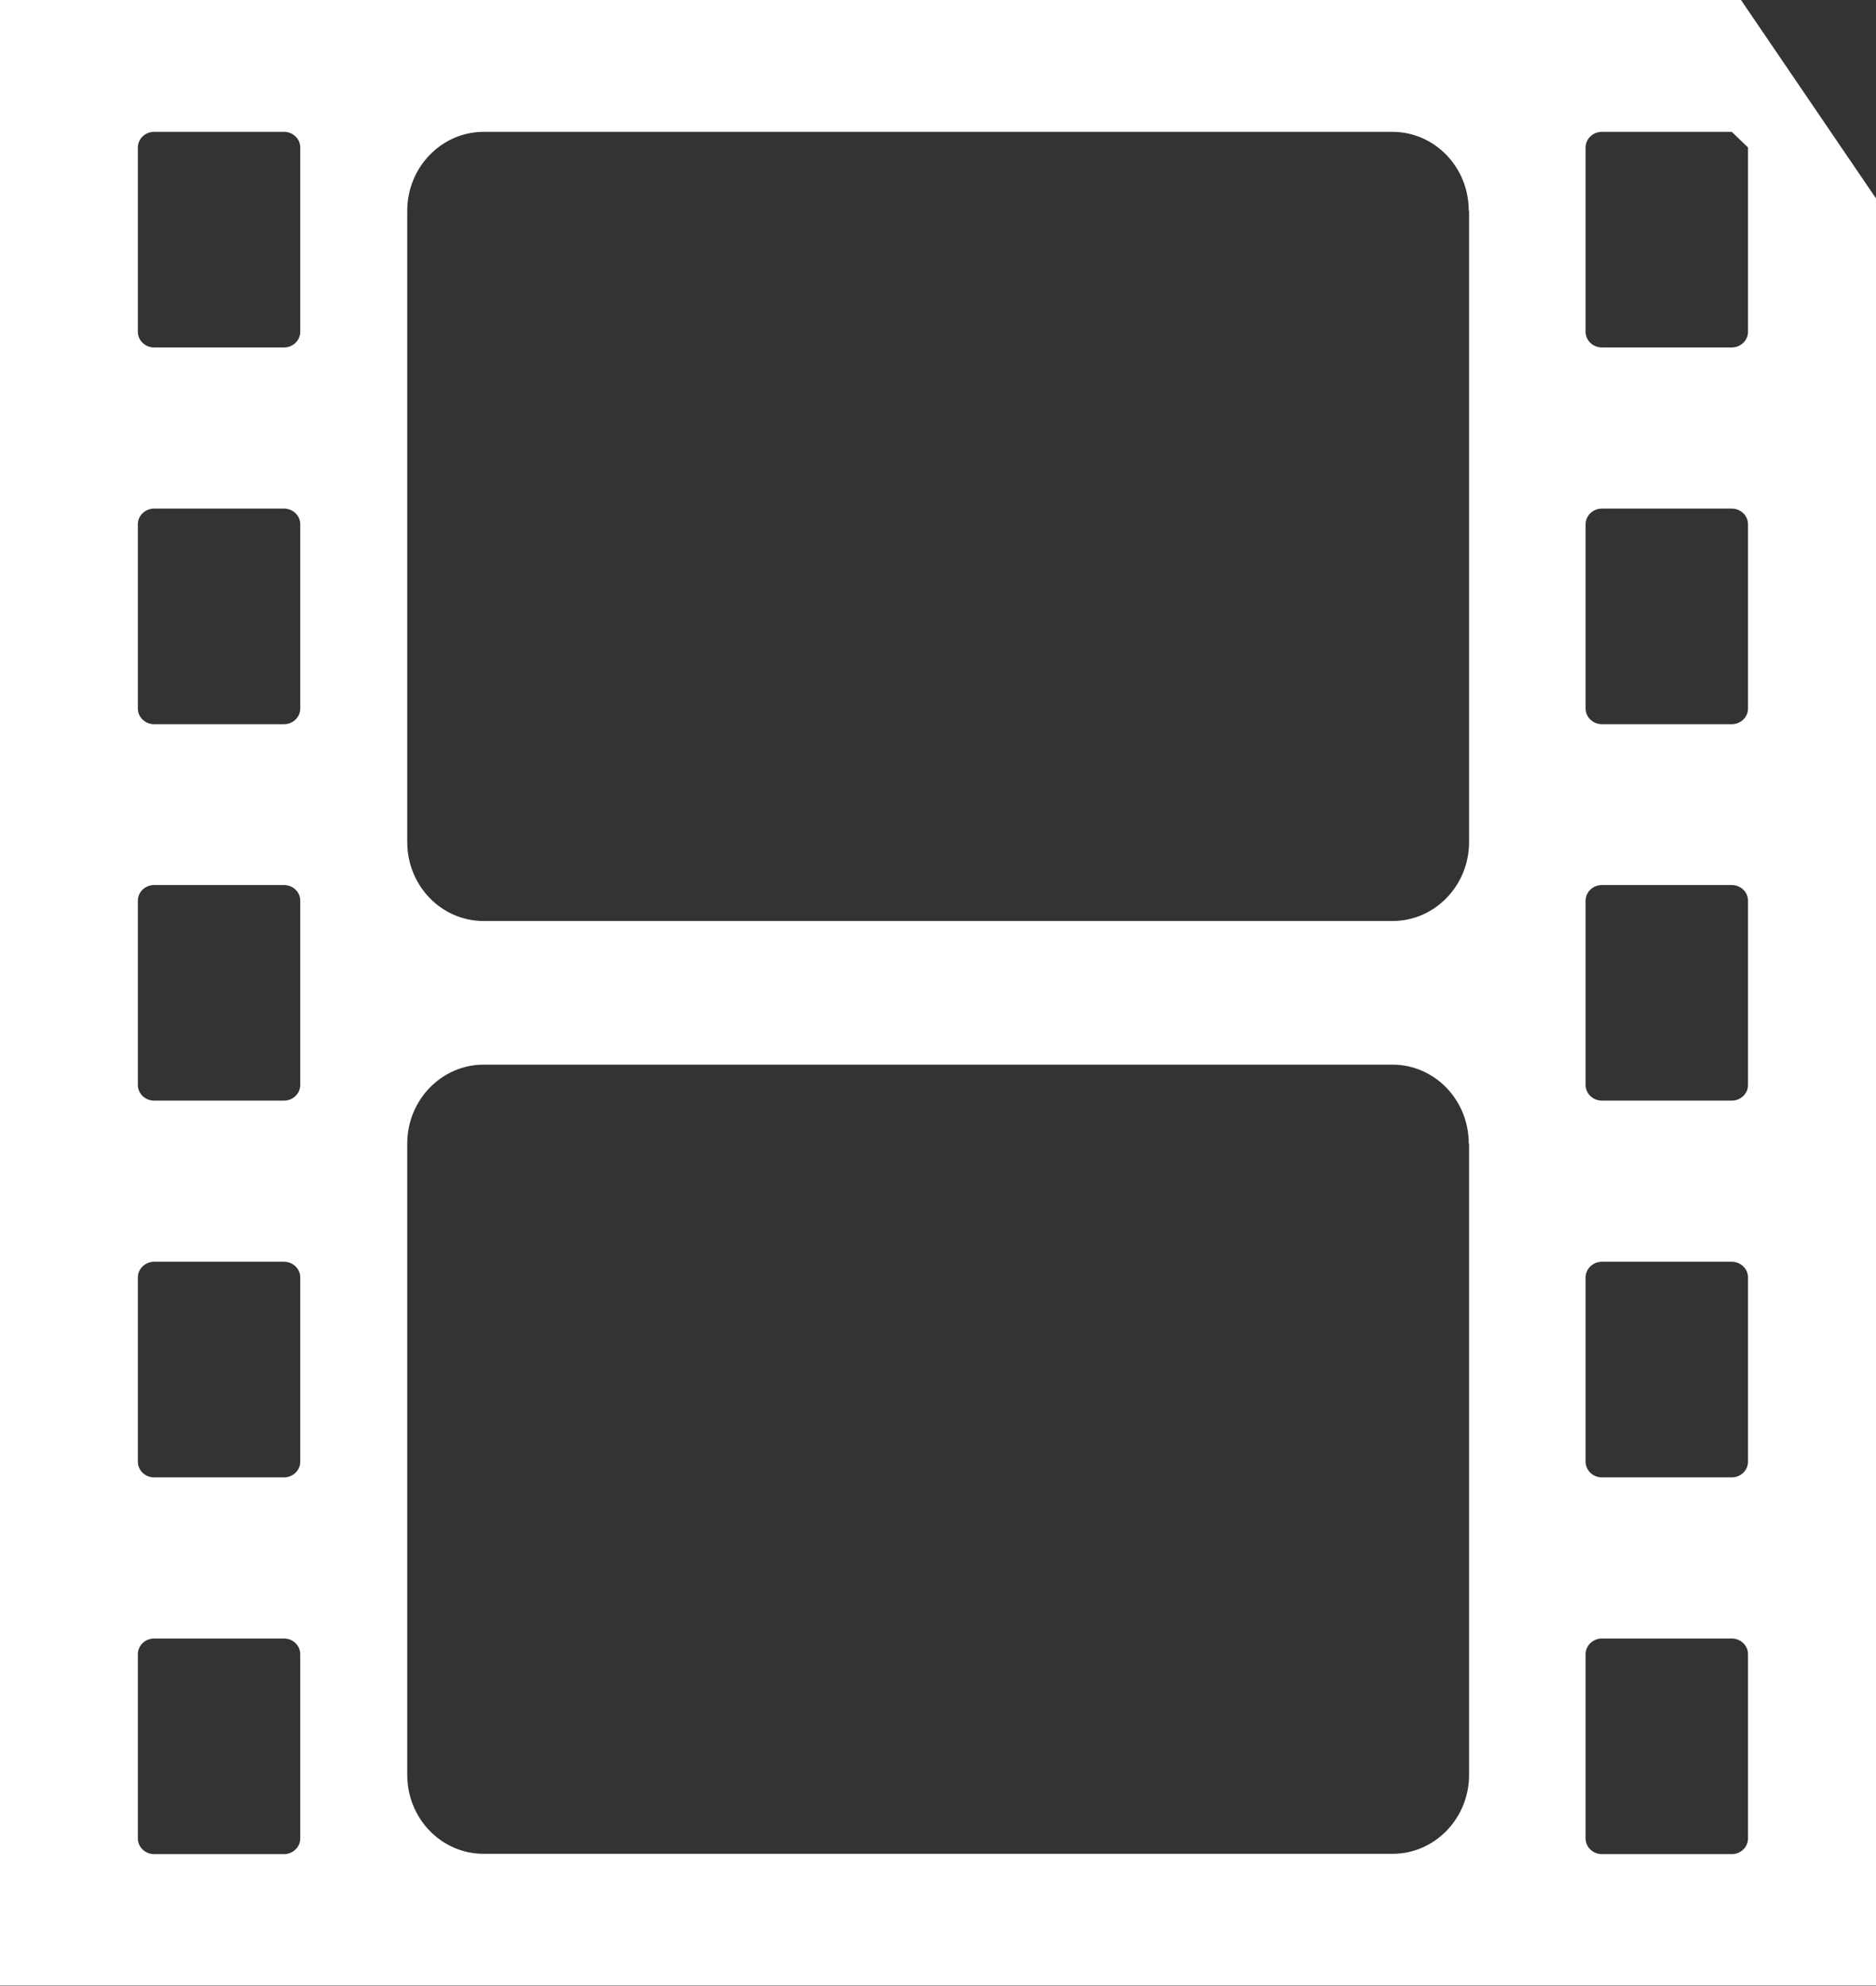 <?xml version="1.0" encoding="UTF-8"?>
<svg id="Layer_2" data-name="Layer 2" xmlns="http://www.w3.org/2000/svg" viewBox="0 0 58.92 62.35">
  <rect x="0" y="0" width="58.92" height="62.35" fill="#333333" stroke="none"/>
  <defs>
    <style>
      .cls-1 {
        fill: #fff;
        fill-rule: evenodd;
      }
    </style>
  </defs>
  <g id="Layer_1-2" data-name="Layer 1">
    <path class="cls-1" d="M0,62.35V0h54.68l4.24,6.23v56.11H0ZM50.31,4.14c-.28,0-.51.22-.51.49v5.79c0,.27.23.49.51.49h4.08c.28,0,.51-.22.51-.49v-5.79l-.51-.49h-4.08ZM46.13,35.91c0-1.37-1.07-2.48-2.4-2.48H15.19c-1.32,0-2.4,1.11-2.4,2.48v19.82c0,1.37,1.07,2.48,2.4,2.48h28.55c1.32,0,2.4-1.11,2.4-2.48v-19.82h0ZM4.84,39.62c-.28,0-.51.22-.51.49v5.79c0,.27.23.49.51.49h4.08c.28,0,.51-.22.51-.49v-5.79c0-.27-.23-.49-.51-.49h-4.08ZM4.84,51.45c-.28,0-.51.22-.51.49v5.79c0,.27.23.49.51.49h4.08c.28,0,.51-.22.51-.49v-5.79c0-.27-.23-.49-.51-.49h-4.08ZM46.13,6.62c0-1.37-1.07-2.48-2.4-2.48H15.19c-1.32,0-2.4,1.11-2.4,2.48v19.82c0,1.37,1.07,2.48,2.4,2.48h28.55c1.32,0,2.4-1.11,2.4-2.48V6.62h0ZM4.84,27.79c-.28,0-.51.22-.51.49v5.79c0,.27.23.49.51.49h4.08c.28,0,.51-.22.51-.49v-5.79c0-.27-.23-.49-.51-.49h-4.08ZM50.31,39.62c-.28,0-.51.22-.51.49v5.79c0,.27.23.49.51.49h4.08c.28,0,.51-.22.51-.49v-5.79c0-.27-.23-.49-.51-.49h-4.08ZM4.84,4.14c-.28,0-.51.22-.51.49v5.79c0,.27.23.49.51.49h4.08c.28,0,.51-.22.51-.49v-5.79c0-.27-.23-.49-.51-.49h-4.08ZM50.31,27.79c-.28,0-.51.22-.51.49v5.79c0,.27.23.49.51.49h4.08c.28,0,.51-.22.51-.49v-5.79c0-.27-.23-.49-.51-.49h-4.08ZM50.31,15.97c-.28,0-.51.22-.51.49v5.79c0,.27.23.49.51.49h4.08c.28,0,.51-.22.51-.49v-5.79c0-.27-.23-.49-.51-.49h-4.08ZM50.31,51.45c-.28,0-.51.22-.51.49v5.79c0,.27.23.49.51.49h4.08c.28,0,.51-.22.51-.49v-5.79c0-.27-.23-.49-.51-.49h-4.08ZM4.84,15.97c-.28,0-.51.22-.51.49v5.79c0,.27.23.49.51.49h4.08c.28,0,.51-.22.51-.49v-5.79c0-.27-.23-.49-.51-.49h-4.08Z"/>
  </g>
</svg>